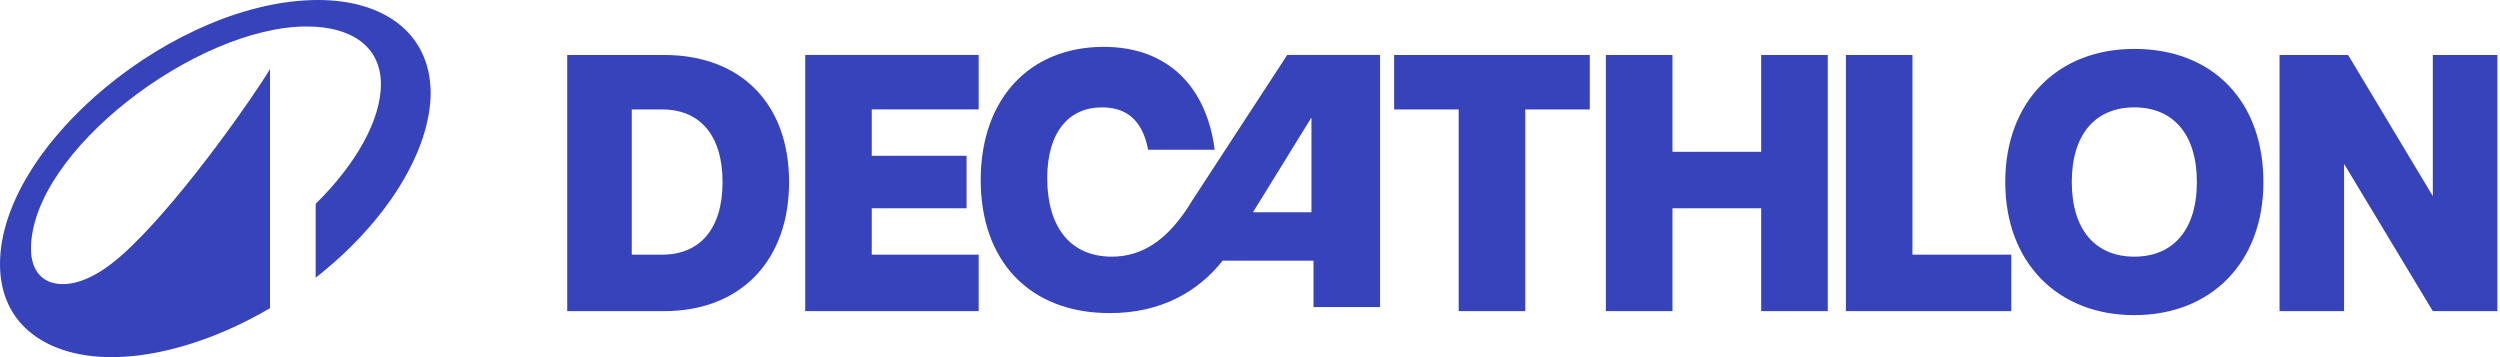 <svg width="371" height="53" viewBox="0 0 371 53" fill="none" xmlns="http://www.w3.org/2000/svg">
<path d="M119.494 46.172H145.233V37.791H129.368V30.905H143.438V23.123H129.368V16.236H145.233V8.153H119.494V46.172ZM316.734 7.257C305.361 7.257 297.579 15.039 297.579 27.011C297.579 38.983 305.361 46.765 316.734 46.765C328.108 46.765 335.889 38.983 335.889 27.011C335.889 15.045 328.404 7.257 316.734 7.257ZM316.734 38.088C311.045 38.088 307.453 34.194 307.453 27.011C307.453 19.828 311.045 15.934 316.734 15.934C322.424 15.934 326.015 19.828 326.015 27.011C326.01 34.2 322.418 38.088 316.734 38.088ZM361.031 8.158V29.109L348.46 8.158H338.284V46.172H347.861V24.32L361.031 46.172H370.608V8.158H361.031ZM98.543 8.158H84.177V46.172H98.543C109.916 46.172 117.099 38.687 117.099 27.017C117.099 15.347 109.916 8.158 98.543 8.158ZM98.246 37.791H93.754V16.242H98.246C103.936 16.242 107.225 20.136 107.225 27.017C107.225 33.898 103.93 37.791 98.246 37.791ZM283.811 8.158H273.932V46.172H298.474V37.791H283.806V8.158H283.811ZM176.959 29.708C173.368 35.694 169.474 38.088 164.987 38.088C159.001 38.088 155.41 33.898 155.41 26.413C155.41 19.526 158.705 15.934 163.493 15.934C166.789 15.934 169.479 17.434 170.38 22.222H180.26C179.063 12.941 173.373 6.955 163.796 6.955C152.719 6.955 145.536 14.737 145.536 26.709C145.536 38.681 152.719 46.463 164.691 46.463C172.472 46.463 177.86 43.168 181.451 38.681H194.923V45.568H204.802V8.153H191.029L176.959 29.708ZM194.621 31.503H185.938L194.621 17.434V31.503ZM261.361 22.524H248.192V8.158H238.313V46.172H248.192V30.905H261.361V46.172H271.241V8.158H261.361V22.524ZM206.889 16.242H216.467V46.172H226.346V16.242H235.924V8.158H206.889V16.242Z" fill="#3643BA"/>
<path d="M47.208 0C26.146 0 0 21.438 0 39.185C0 48.356 7.143 53 16.584 53C23.485 53 31.958 50.498 40.067 45.734V10.242C37.888 13.936 27.72 28.584 19.609 36.444C15.494 40.493 12.104 42.161 9.319 42.161C6.172 42.161 4.597 40.017 4.597 36.921C4.597 22.509 29.171 3.929 45.511 3.929C52.169 3.929 56.527 6.908 56.527 12.504C56.527 17.745 52.895 24.296 46.843 30.251V41.208C57.495 32.871 63.912 22.27 63.912 13.695C63.79 4.644 56.649 0 47.208 0Z" fill="#3643BA"/>
</svg>
